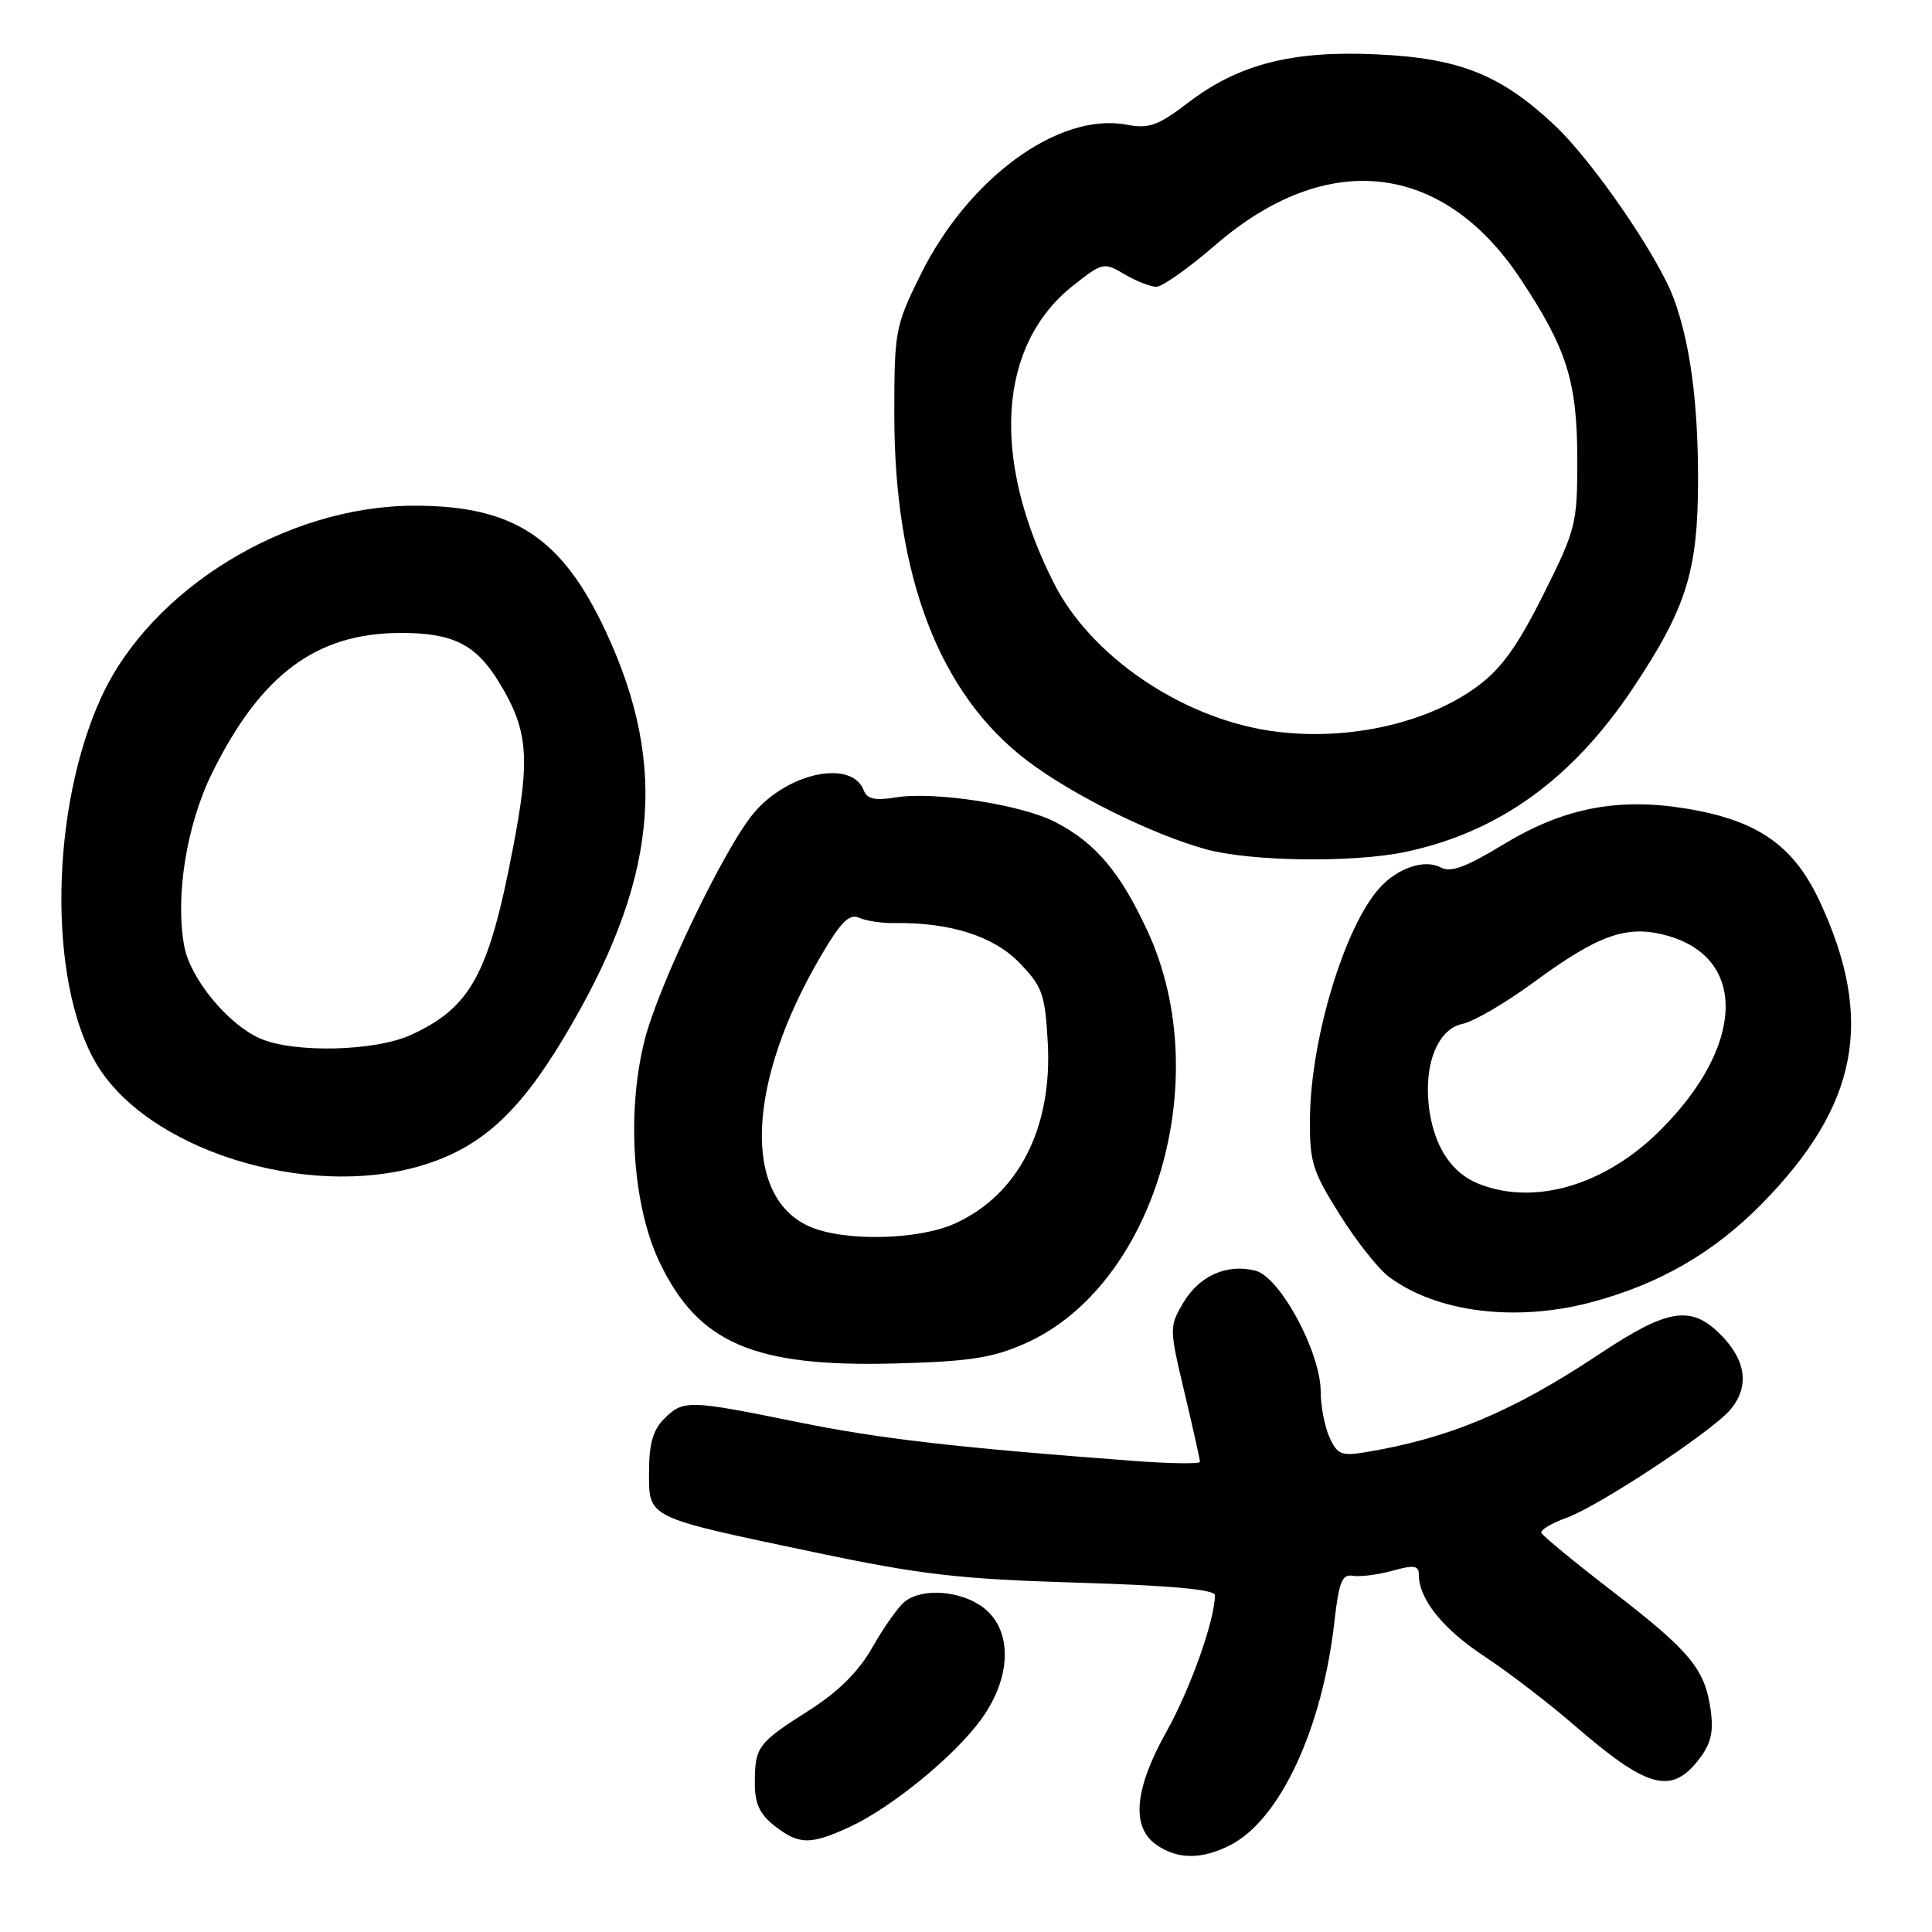 <?xml version="1.0" encoding="UTF-8" standalone="no"?>
<!DOCTYPE svg PUBLIC "-//W3C//DTD SVG 1.1//EN" "http://www.w3.org/Graphics/SVG/1.1/DTD/svg11.dtd" >
<svg xmlns="http://www.w3.org/2000/svg" xmlns:xlink="http://www.w3.org/1999/xlink" version="1.1" viewBox="0 0 256 256">
 <g >
 <path fill="currentColor"
d=" M 163.07 244.46 C 169.62 241.08 175.21 229.05 176.81 214.94 C 177.41 209.59 177.83 208.55 179.27 208.80 C 180.23 208.96 182.58 208.66 184.51 208.13 C 187.35 207.34 188.00 207.43 188.00 208.63 C 188.00 211.88 191.15 215.82 196.68 219.47 C 199.88 221.58 205.20 225.66 208.50 228.52 C 218.21 236.94 221.39 237.85 225.02 233.25 C 226.68 231.15 227.07 229.61 226.69 226.71 C 225.95 221.20 224.04 218.86 213.75 210.93 C 208.66 207.01 204.38 203.49 204.24 203.11 C 204.09 202.72 205.61 201.82 207.61 201.10 C 211.88 199.55 226.73 189.76 229.25 186.82 C 231.86 183.78 231.40 180.25 227.96 176.81 C 224.05 172.90 220.97 173.40 211.91 179.43 C 200.43 187.06 192.01 190.59 180.92 192.43 C 177.76 192.96 177.19 192.72 176.17 190.47 C 175.53 189.06 175.00 186.34 175.00 184.42 C 175.00 179.19 169.61 169.19 166.35 168.37 C 162.53 167.41 158.87 169.06 156.75 172.69 C 154.93 175.80 154.94 176.05 156.95 184.51 C 158.08 189.27 159.00 193.40 159.00 193.70 C 159.00 193.99 155.06 193.94 150.25 193.58 C 126.65 191.81 116.52 190.64 105.62 188.42 C 91.24 185.49 90.53 185.47 88.00 188.00 C 86.53 189.47 86.00 191.33 86.00 195.02 C 86.00 201.22 85.50 200.97 108.00 205.70 C 122.12 208.67 127.13 209.24 142.75 209.71 C 155.21 210.09 161.00 210.62 160.99 211.38 C 160.95 214.72 157.74 223.77 154.59 229.40 C 150.31 237.05 149.85 242.08 153.22 244.44 C 156.04 246.41 159.28 246.42 163.07 244.46 Z  M 112.50 242.12 C 118.06 239.58 126.48 232.70 130.02 227.81 C 134.05 222.25 134.19 216.08 130.37 213.07 C 127.42 210.76 122.18 210.35 119.85 212.25 C 119.01 212.94 117.10 215.63 115.62 218.24 C 113.77 221.50 111.13 224.13 107.21 226.63 C 100.39 230.97 100.04 231.45 100.02 236.18 C 100.00 238.97 100.63 240.35 102.63 241.93 C 105.85 244.45 107.35 244.48 112.50 242.12 Z  M 135.74 178.06 C 152.92 170.53 161.13 143.16 152.11 123.50 C 148.48 115.60 145.18 111.68 139.80 108.91 C 135.33 106.61 123.79 104.83 118.71 105.66 C 115.94 106.11 114.89 105.88 114.45 104.72 C 112.87 100.60 104.41 102.35 99.88 107.73 C 95.98 112.36 87.16 130.74 85.38 137.96 C 82.99 147.58 83.84 159.82 87.40 167.26 C 92.53 177.98 99.87 181.15 118.50 180.67 C 128.38 180.41 131.43 179.95 135.74 178.06 Z  M 210.87 172.55 C 219.88 170.15 227.06 166.00 233.45 159.51 C 246.27 146.46 248.44 135.08 241.08 119.35 C 237.61 111.95 232.80 108.64 223.24 107.11 C 214.24 105.67 207.07 107.10 199.16 111.92 C 194.22 114.92 192.22 115.65 190.89 114.94 C 188.77 113.80 185.18 115.01 182.79 117.67 C 178.18 122.78 173.71 137.53 173.58 148.01 C 173.51 153.95 173.86 155.10 177.50 160.91 C 179.70 164.43 182.65 168.16 184.06 169.20 C 190.39 173.91 200.85 175.21 210.87 172.55 Z  M 55.77 154.47 C 63.55 152.16 68.60 147.66 74.61 137.67 C 87.11 116.87 88.70 101.74 80.26 83.65 C 74.44 71.19 68.04 66.99 54.88 67.01 C 37.95 67.02 20.00 78.02 13.41 92.41 C 6.70 107.08 6.33 129.73 12.63 140.72 C 19.23 152.24 40.49 159.01 55.77 154.47 Z  M 186.20 112.89 C 198.61 110.27 208.36 103.24 216.46 91.06 C 223.49 80.49 225.00 75.61 225.00 63.51 C 225.00 53.24 223.94 45.36 221.76 39.50 C 219.66 33.87 210.97 21.24 205.95 16.55 C 198.79 9.86 193.39 7.71 182.39 7.20 C 171.23 6.68 164.11 8.50 157.44 13.60 C 153.43 16.66 152.25 17.08 149.28 16.52 C 140.28 14.84 128.28 23.60 121.94 36.48 C 118.62 43.21 118.50 43.87 118.50 54.98 C 118.50 76.44 124.51 92.04 136.18 100.85 C 142.17 105.37 152.68 110.57 159.79 112.53 C 165.73 114.16 179.27 114.34 186.20 112.89 Z  M 107.31 162.54 C 98.32 158.63 98.92 143.48 108.73 126.74 C 111.42 122.15 112.54 121.02 113.84 121.61 C 114.75 122.02 116.85 122.34 118.50 122.31 C 125.85 122.20 131.64 124.03 135.06 127.56 C 138.12 130.72 138.47 131.70 138.83 138.08 C 139.48 149.45 134.95 158.30 126.54 162.12 C 121.69 164.32 111.91 164.53 107.31 162.54 Z  M 196.00 156.89 C 192.46 155.50 190.18 152.17 189.43 147.32 C 188.52 141.36 190.38 136.38 193.79 135.67 C 195.28 135.36 199.56 132.86 203.29 130.11 C 211.82 123.85 215.55 122.53 220.78 123.94 C 231.57 126.85 231.23 138.54 220.03 149.73 C 212.74 157.02 203.42 159.80 196.00 156.89 Z  M 34.48 137.61 C 30.22 135.75 25.22 129.69 24.42 125.40 C 23.19 118.85 24.71 109.33 28.08 102.48 C 34.52 89.41 41.86 83.92 52.97 83.87 C 59.93 83.83 63.02 85.35 66.06 90.30 C 69.98 96.69 70.30 100.23 67.99 112.27 C 64.78 129.08 62.40 133.47 54.50 137.11 C 49.74 139.31 38.99 139.57 34.48 137.61 Z  M 168.12 96.81 C 156.35 94.99 144.50 86.87 139.65 77.28 C 131.27 60.75 132.23 45.73 142.17 37.86 C 146.10 34.76 146.26 34.72 149.00 36.34 C 150.54 37.25 152.45 38.00 153.23 38.00 C 154.01 38.00 157.52 35.51 161.04 32.47 C 175.76 19.72 191.13 21.41 201.43 36.89 C 207.65 46.25 209.00 50.56 209.00 61.02 C 209.00 69.43 208.81 70.18 204.48 78.83 C 201.06 85.65 198.93 88.62 195.73 90.97 C 188.88 96.01 177.96 98.32 168.12 96.81 Z "/>
</g>
</svg>